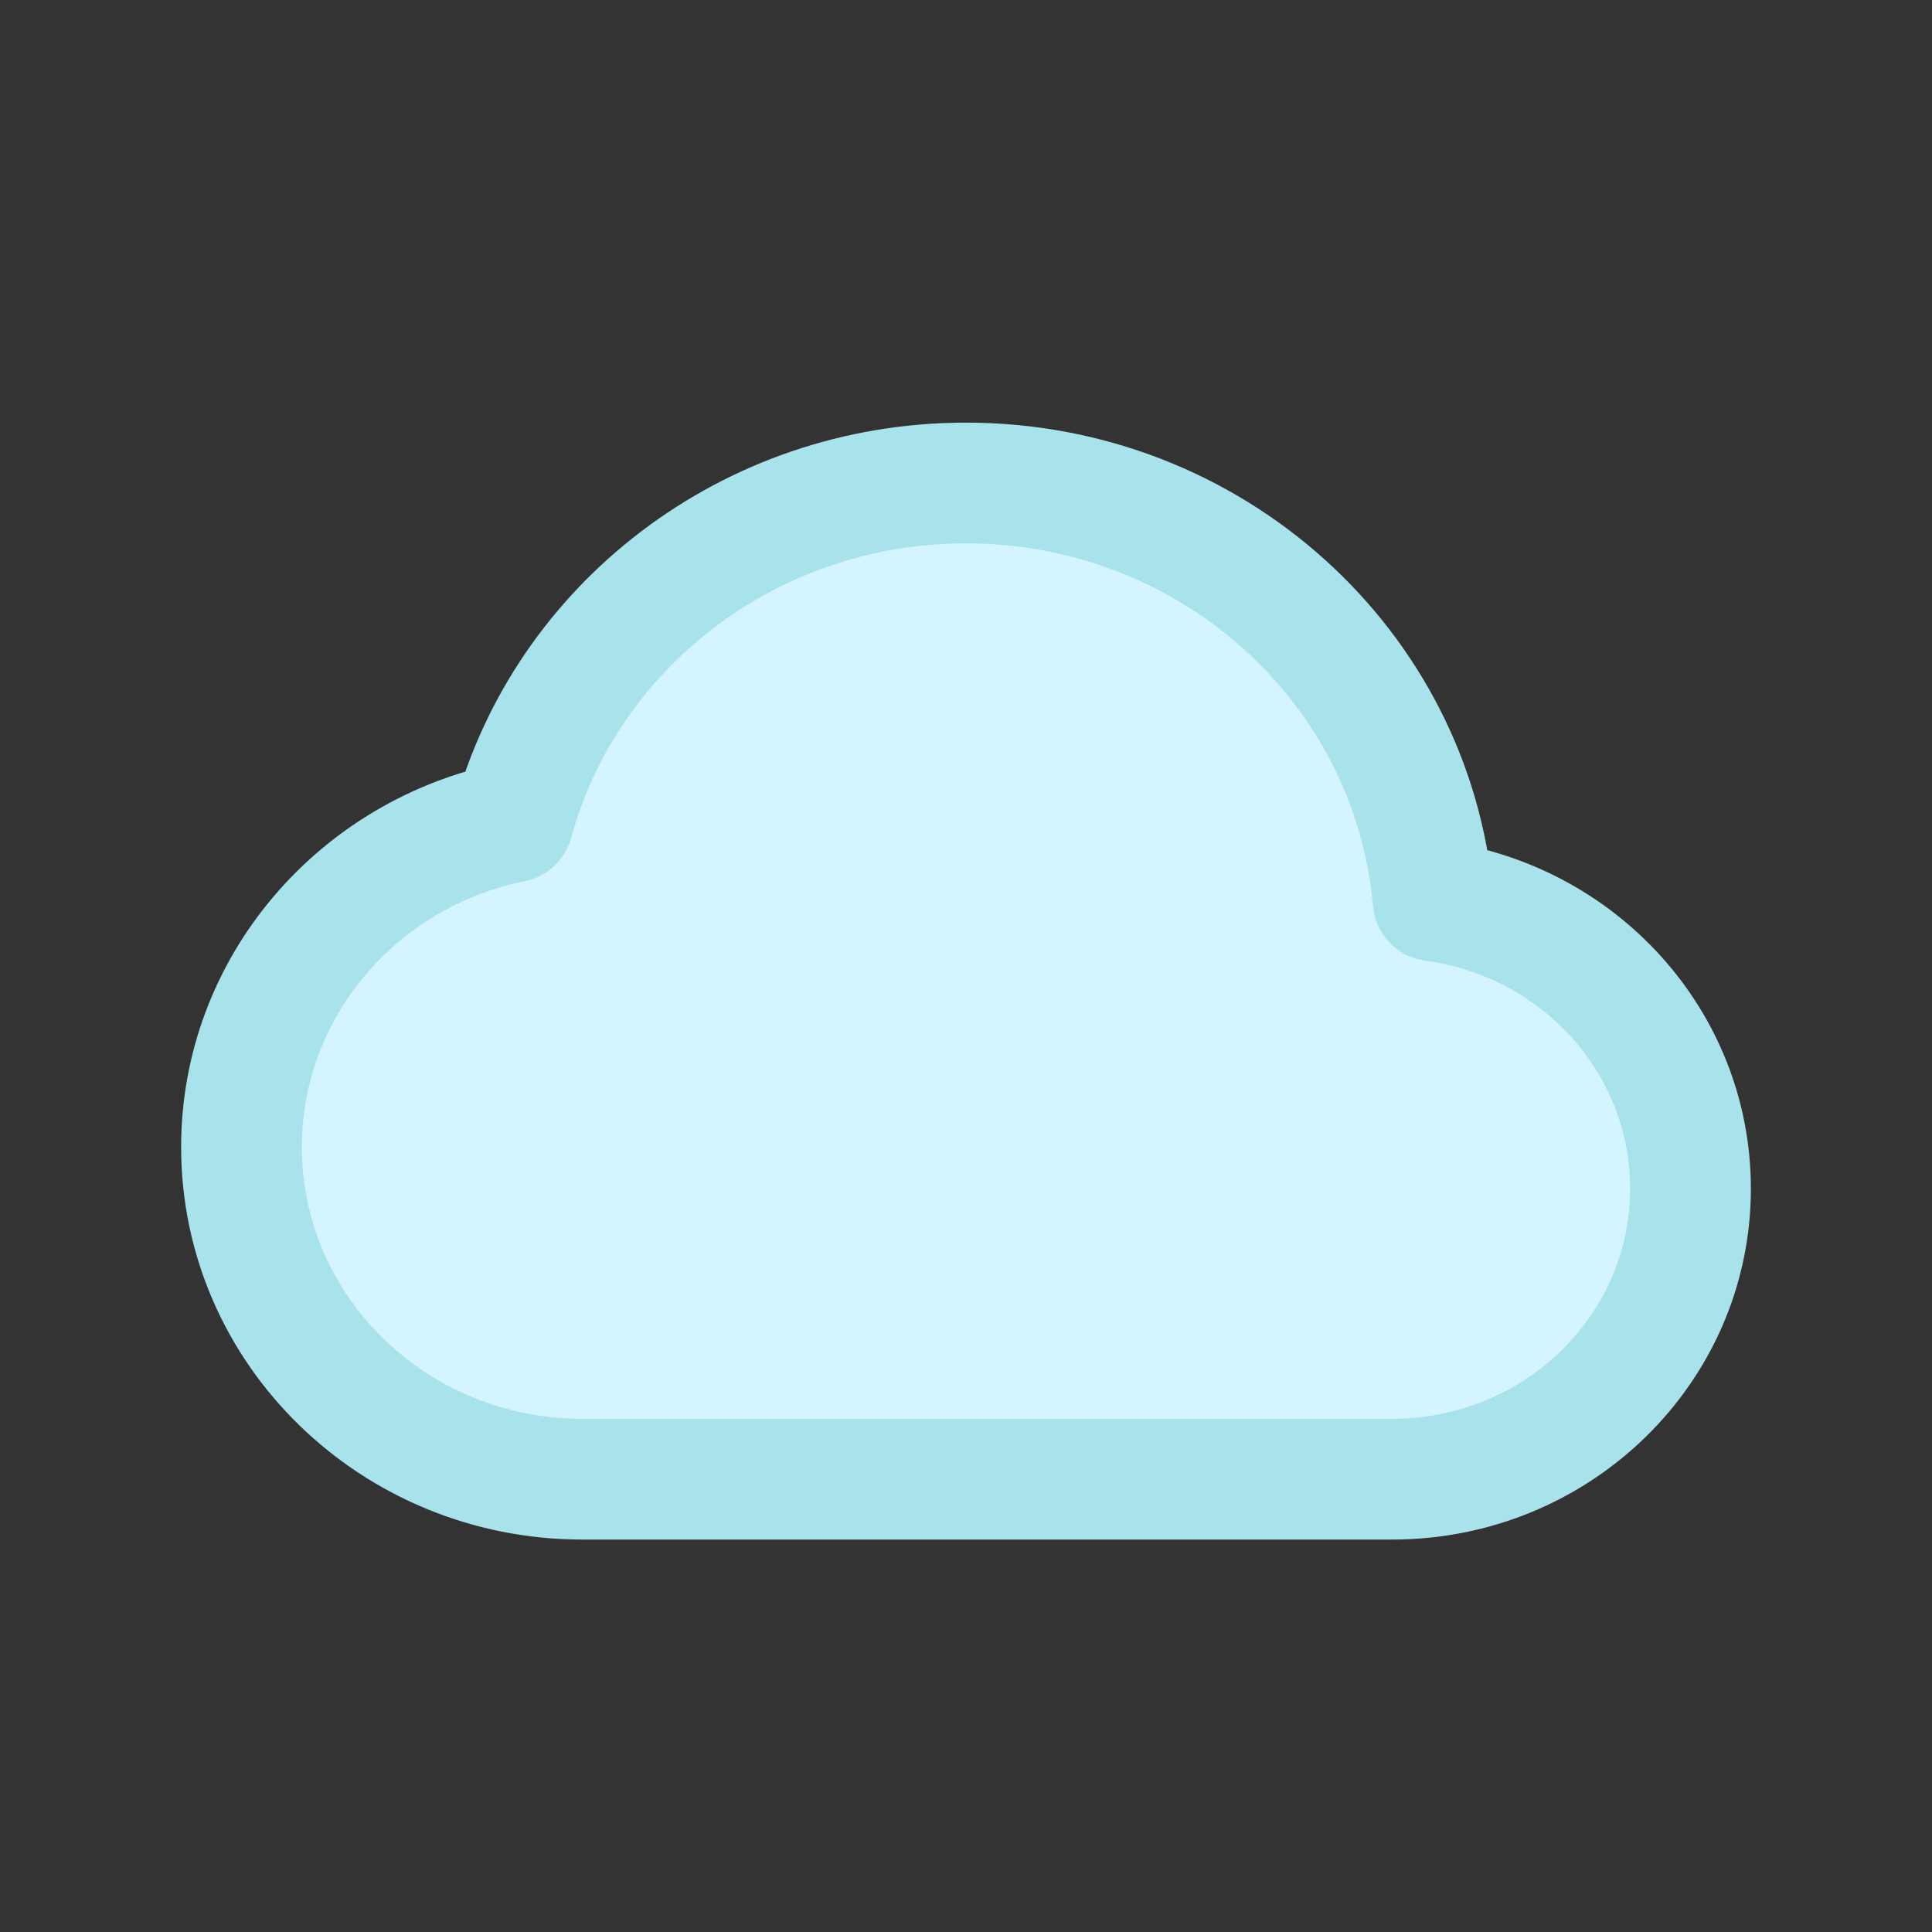 <svg width="32" height="32" viewBox="0 0 32 32" fill="none" xmlns="http://www.w3.org/2000/svg">
<rect x="0" y="0" width="32" height="32" fill="#333333" stroke="none"/>
<path fill-rule="evenodd" clip-rule="evenodd" d="M23.36 14.048C23.36 14.048 23.498 14.75 23.545 14.757C26.09 15.12 28 16.604 28 19.25C28 22.149 25.649 24.5 22.75 24.5H9.25C6.351 24.5 4 22.149 4 19.25C4 16.604 5.957 14.416 8.502 14.053C8.549 14.046 8.596 14.045 8.64 14.048C9.317 10.601 12.355 8 16 8C19.645 8 22.683 10.601 23.36 14.048Z" fill="#D4F5FF"/>
<path d="M9.647 24.5C6.528 24.5 4 22.038 4 19C4 16.347 5.929 14.132 8.495 13.614C9.378 10.382 12.403 8 16 8C20.066 8 23.402 11.044 23.737 14.92C26.145 15.242 28 17.254 28 19.688C28 22.345 25.788 24.5 23.059 24.5H9.647Z" stroke="#A8E2EA" stroke-width="2" stroke-linecap="round" stroke-linejoin="round"/>
</svg>
